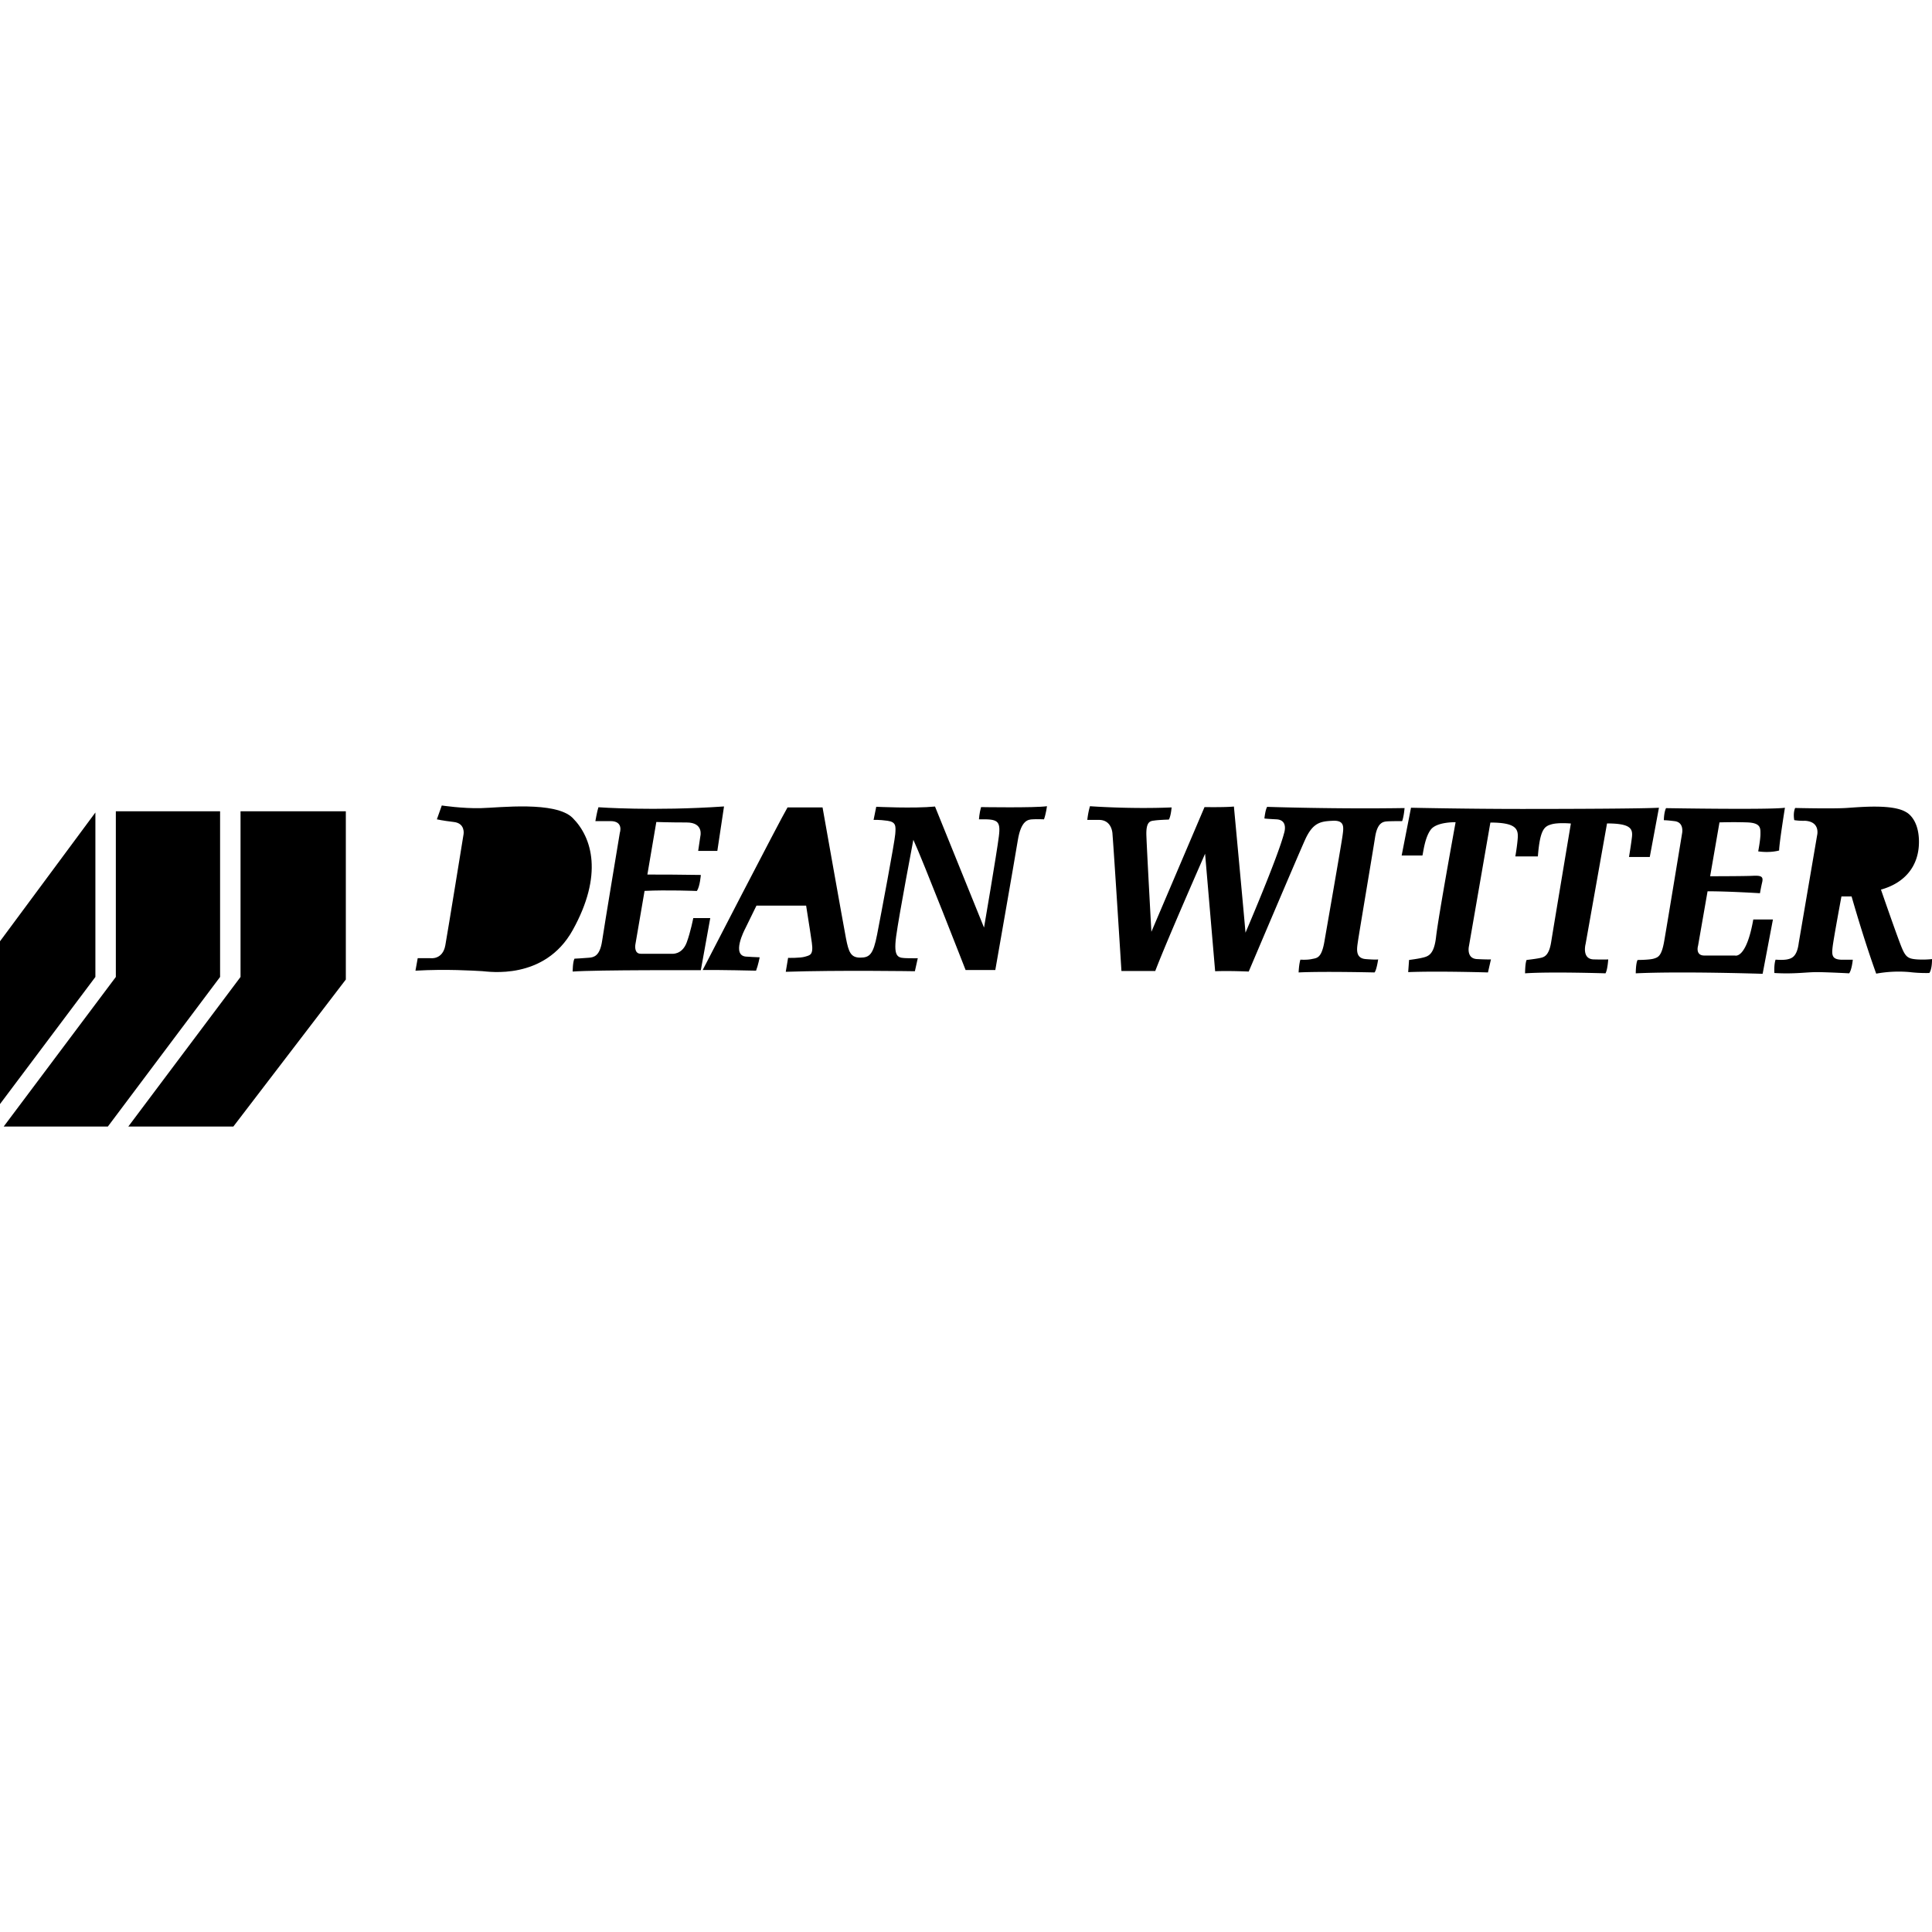 <?xml version="1.0" encoding="iso-8859-1"?><svg height="200px" viewBox="0.0 0.0 24.0 24.0" width="200px" xmlns="http://www.w3.org/2000/svg"><path animation_id="0" d="M1.34 13.994 L2.734 12.136 L2.734 10.078 L1.439 10.078 L1.439 12.136 L0.046 13.994 L1.34 13.994" fill="black" fill-opacity="1.0" filling="0"/>
<path animation_id="1" d="M1.185 12.136 L1.185 10.093 L0.0 11.693 L0.0 13.715 L1.185 12.136 M2.988 10.078 L2.988 12.136 L1.594 13.994 L2.899 13.994 L4.296 12.168 L4.296 10.078 L2.988 10.078 M5.161 12.058 L5.189 11.903 L5.349 11.903 C5.349 11.903 5.499 11.925 5.532 11.743 C5.565 11.56 5.759 10.36 5.759 10.36 C5.759 10.36 5.781 10.227 5.637 10.211 C5.493 10.194 5.427 10.178 5.427 10.178 L5.488 10.006 C5.488 10.006 5.747 10.045 5.974 10.039 C6.201 10.034 6.901 9.948 7.114 10.161 C7.357 10.405 7.495 10.869 7.114 11.555 C6.763 12.185 6.063 12.068 5.991 12.064 C5.88 12.058 5.543 12.036 5.161 12.058 L5.161 12.058" fill="black" fill-opacity="1.0" filling="0"/>
<path animation_id="2" d="M5.952 11.77 L6.19 10.354 C6.19 10.354 6.223 10.183 6.433 10.183 C6.644 10.183 6.913 10.221 6.898 10.725 C6.881 11.278 6.666 11.892 6.146 11.892 C6.146 11.892 5.93 11.914 5.952 11.77 L5.952 11.77" fill="black" fill-opacity="1.0" filling="0"/>
<path animation_id="3" d="M8.673 10.57 L8.911 10.57 L8.994 10.018 C8.115 10.078 7.434 10.028 7.434 10.028 C7.418 10.073 7.396 10.2 7.396 10.2 L7.584 10.2 C7.75 10.2 7.7 10.344 7.7 10.344 C7.7 10.344 7.506 11.51 7.479 11.693 C7.451 11.875 7.379 11.892 7.318 11.897 C7.257 11.903 7.136 11.909 7.136 11.909 C7.114 11.953 7.114 12.069 7.114 12.069 C7.412 12.047 8.706 12.052 8.706 12.052 L8.823 11.405 L8.612 11.405 C8.612 11.405 8.579 11.577 8.53 11.709 C8.472 11.863 8.347 11.848 8.347 11.848 L7.96 11.848 C7.871 11.848 7.893 11.732 7.893 11.732 L8.007 11.067 C8.282 11.053 8.657 11.068 8.657 11.068 C8.695 11.013 8.706 10.869 8.706 10.869 C8.516 10.865 8.203 10.864 8.042 10.864 L8.153 10.211 C8.153 10.211 8.314 10.217 8.529 10.217 C8.745 10.217 8.7 10.388 8.7 10.388 L8.673 10.57 L8.673 10.57 M12.187 10.026 C12.165 10.104 12.161 10.178 12.161 10.178 C12.39 10.174 12.434 10.188 12.408 10.391 C12.383 10.594 12.224 11.523 12.224 11.523 L11.615 10.019 C11.35 10.045 10.885 10.022 10.885 10.022 L10.852 10.185 C10.852 10.185 10.919 10.181 11.025 10.196 C11.132 10.211 11.129 10.262 11.121 10.362 C11.114 10.461 10.944 11.361 10.896 11.608 C10.848 11.855 10.804 11.896 10.686 11.896 C10.568 11.896 10.542 11.826 10.509 11.656 C10.476 11.486 10.218 10.03 10.218 10.03 L9.783 10.03 C9.687 10.192 8.729 12.05 8.729 12.05 C8.928 12.047 9.392 12.058 9.392 12.058 C9.418 11.991 9.437 11.892 9.437 11.892 C9.4 11.892 9.282 11.884 9.282 11.884 C9.071 11.884 9.256 11.538 9.256 11.538 L9.397 11.25 L10.014 11.25 C10.049 11.471 10.078 11.657 10.085 11.711 C10.107 11.866 10.06 11.866 10.001 11.884 C9.941 11.903 9.79 11.899 9.79 11.899 L9.761 12.072 C10.417 12.05 11.365 12.065 11.365 12.065 L11.401 11.903 C11.401 11.903 11.383 11.906 11.273 11.903 C11.162 11.899 11.096 11.906 11.132 11.634 C11.169 11.361 11.346 10.432 11.346 10.432 C11.453 10.66 11.995 12.05 11.995 12.05 L12.364 12.05 C12.364 12.05 12.604 10.683 12.644 10.436 C12.685 10.188 12.773 10.181 12.825 10.178 C12.877 10.174 12.969 10.178 12.969 10.178 C12.994 10.107 13.006 10.015 13.006 10.015 C12.854 10.037 12.187 10.026 12.187 10.026 L12.187 10.026" fill="black" fill-opacity="1.0" filling="0"/>
<path animation_id="4" d="M9.483 11.074 L9.864 10.296 L9.986 11.074 L9.483 11.074 L9.483 11.074" fill="black" fill-opacity="1.0" filling="0"/>
<path animation_id="5" d="M14.351 12.062 L13.931 12.062 C13.931 12.062 13.838 10.583 13.82 10.365 C13.82 10.365 13.82 10.185 13.651 10.185 L13.507 10.185 C13.507 10.185 13.514 10.104 13.54 10.015 C13.54 10.015 14.038 10.052 14.554 10.03 C14.554 10.03 14.546 10.137 14.52 10.181 C14.52 10.181 14.395 10.185 14.347 10.192 C14.299 10.2 14.233 10.189 14.241 10.384 C14.248 10.58 14.303 11.575 14.303 11.575 L14.963 10.026 C14.963 10.026 15.228 10.03 15.328 10.019 C15.328 10.019 15.453 11.357 15.472 11.586 C15.472 11.586 15.874 10.649 15.951 10.351 C15.951 10.351 16.01 10.185 15.855 10.178 C15.7 10.17 15.707 10.167 15.707 10.167 C15.707 10.167 15.718 10.06 15.741 10.023 C15.741 10.023 16.603 10.052 17.448 10.038 C17.448 10.038 17.44 10.141 17.418 10.2 C17.418 10.2 17.289 10.2 17.237 10.203 C17.186 10.207 17.112 10.211 17.082 10.399 C17.053 10.587 16.88 11.612 16.869 11.693 C16.858 11.774 16.828 11.903 16.965 11.914 C17.101 11.925 17.12 11.918 17.12 11.918 C17.12 11.918 17.101 12.05 17.075 12.08 C17.075 12.08 16.43 12.065 16.132 12.08 C16.132 12.08 16.135 11.984 16.154 11.921 C16.154 11.921 16.233 11.927 16.294 11.914 C16.36 11.899 16.419 11.91 16.456 11.674 C16.456 11.674 16.663 10.49 16.677 10.384 C16.692 10.277 16.707 10.188 16.555 10.196 C16.404 10.203 16.309 10.218 16.212 10.432 C16.116 10.645 15.512 12.069 15.512 12.069 C15.512 12.069 15.276 12.058 15.095 12.065 L14.97 10.605 C14.971 10.605 14.499 11.674 14.351 12.062 M18.248 11.752 C18.248 11.752 18.211 11.907 18.348 11.914 C18.484 11.921 18.521 11.918 18.521 11.918 L18.484 12.08 C18.484 12.08 17.854 12.061 17.493 12.076 L17.504 11.925 C17.504 11.925 17.608 11.912 17.662 11.899 C17.739 11.881 17.813 11.866 17.839 11.641 C17.869 11.378 18.082 10.214 18.082 10.214 C18.082 10.214 17.847 10.207 17.773 10.307 C17.699 10.406 17.681 10.587 17.67 10.627 L17.412 10.627 L17.528 10.034 C17.528 10.034 18.223 10.049 18.905 10.049 C19.587 10.049 20.405 10.045 20.608 10.034 L20.494 10.646 L20.236 10.646 C20.236 10.646 20.261 10.498 20.273 10.395 C20.284 10.292 20.251 10.229 19.963 10.229 L19.697 11.726 C19.697 11.726 19.646 11.914 19.797 11.918 C19.948 11.922 19.978 11.918 19.978 11.918 C19.978 11.918 19.97 12.047 19.944 12.091 C19.944 12.091 19.262 12.069 18.945 12.091 C18.945 12.091 18.945 11.966 18.964 11.925 C18.964 11.925 19.063 11.914 19.119 11.903 C19.175 11.892 19.241 11.885 19.27 11.697 C19.3 11.509 19.514 10.23 19.514 10.23 C19.514 10.23 19.355 10.215 19.27 10.241 C19.186 10.266 19.13 10.3 19.104 10.639 L18.824 10.639 C18.824 10.639 18.847 10.51 18.854 10.41 C18.861 10.3 18.835 10.218 18.514 10.218 L18.248 11.752 L18.248 11.752 M22.101 10.565 C22.101 10.482 22.173 10.034 22.173 10.034 C21.996 10.061 20.696 10.039 20.696 10.039 C20.669 10.095 20.669 10.189 20.669 10.189 C20.713 10.189 20.796 10.2 20.796 10.2 C20.928 10.211 20.895 10.355 20.895 10.355 C20.895 10.355 20.708 11.494 20.674 11.687 C20.641 11.881 20.597 11.892 20.542 11.909 C20.486 11.925 20.343 11.925 20.343 11.925 C20.32 11.964 20.32 12.091 20.32 12.091 C20.895 12.064 21.896 12.097 21.896 12.097 L22.024 11.422 L21.78 11.422 C21.692 11.92 21.553 11.87 21.553 11.87 L21.172 11.87 C21.056 11.87 21.094 11.748 21.094 11.748 L21.212 11.072 C21.462 11.071 21.863 11.096 21.863 11.096 C21.863 11.096 21.874 11.029 21.891 10.957 C21.907 10.885 21.874 10.874 21.764 10.88 C21.675 10.884 21.366 10.885 21.244 10.885 L21.36 10.216 C21.36 10.216 21.532 10.21 21.703 10.216 C21.875 10.222 21.869 10.288 21.869 10.36 C21.869 10.432 21.841 10.576 21.841 10.576 C21.996 10.598 22.101 10.565 22.101 10.565 L22.101 10.565 M22.875 11.922 L23.016 11.922 C23.016 11.922 23.005 12.044 22.971 12.091 C22.971 12.091 22.691 12.076 22.566 12.076 C22.44 12.076 22.285 12.102 22.042 12.087 C22.042 12.087 22.035 11.984 22.057 11.921 C22.057 11.921 22.146 11.929 22.201 11.918 C22.256 11.906 22.323 11.888 22.345 11.711 L22.573 10.376 C22.573 10.376 22.617 10.207 22.422 10.196 C22.422 10.196 22.356 10.199 22.289 10.188 C22.289 10.188 22.271 10.104 22.3 10.037 C22.3 10.037 22.761 10.048 22.935 10.037 C23.108 10.026 23.513 9.986 23.679 10.089 C23.679 10.089 23.838 10.163 23.838 10.458 C23.838 10.753 23.668 10.967 23.366 11.051 C23.366 11.051 23.58 11.671 23.628 11.781 C23.675 11.892 23.709 11.91 23.812 11.918 C23.915 11.925 24.0 11.914 24.0 11.914 C24.0 11.914 24.004 12.032 23.967 12.087 C23.967 12.087 23.849 12.091 23.727 12.076 A1.548 1.548 0.0 0 0 23.307 12.095 C23.307 12.095 23.174 11.737 23.001 11.136 L22.875 11.136 C22.875 11.136 22.776 11.667 22.765 11.767 C22.754 11.866 22.758 11.918 22.875 11.922 L22.875 11.922" fill="black" fill-opacity="1.0" filling="0"/>
<path animation_id="6" d="M22.993 10.966 L22.909 10.966 C22.909 10.966 22.986 10.406 23.001 10.336 C23.016 10.266 23.06 10.211 23.186 10.211 C23.311 10.211 23.411 10.255 23.411 10.454 C23.411 10.654 23.329 10.966 22.993 10.966 L22.993 10.966" fill="black" fill-opacity="1.0" filling="0"/></svg>